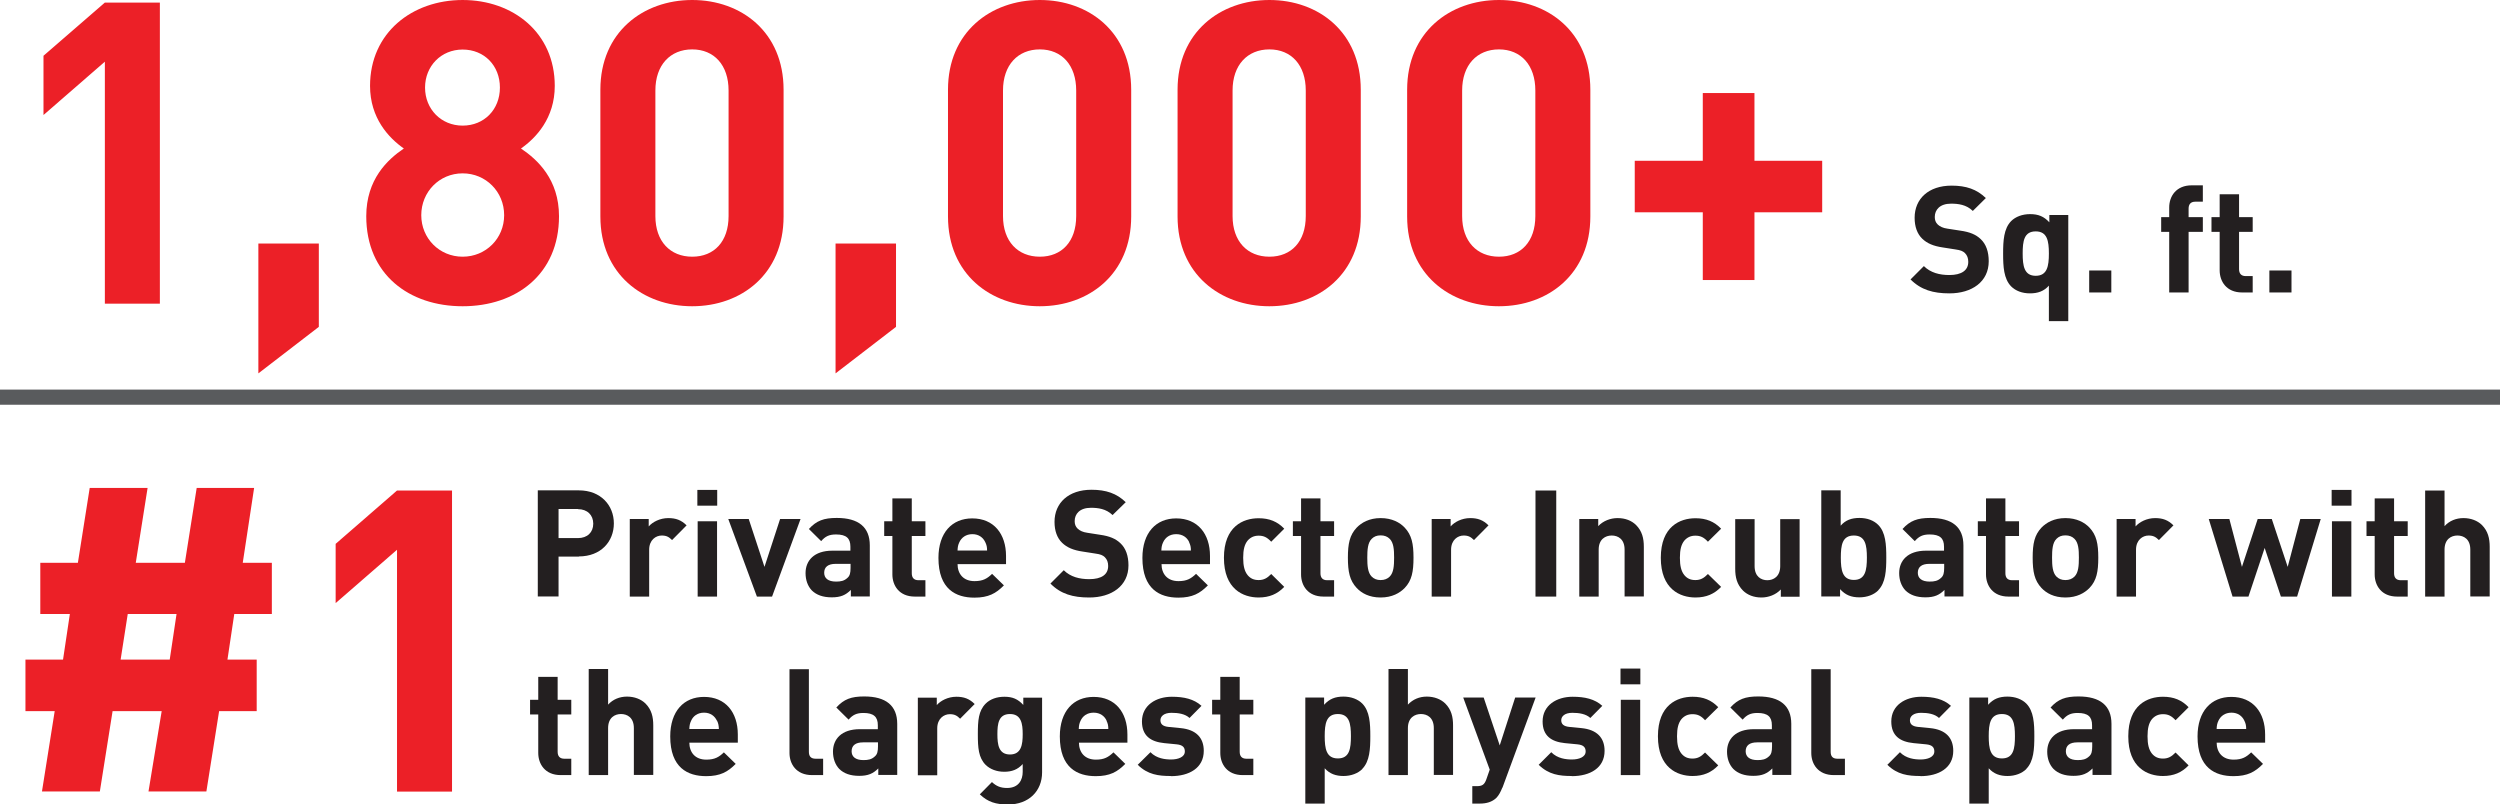 <?xml version="1.0" encoding="UTF-8"?>
<svg id="Layer_2" data-name="Layer 2" xmlns="http://www.w3.org/2000/svg" viewBox="0 0 164.98 53.09">
  <defs>
    <style>
      .cls-1 {
        fill: none;
        stroke: #595b5d;
      }

      .cls-2 {
        fill: #231f20;
      }

      .cls-3 {
        fill: #ec2027;
      }
    </style>
  </defs>
  <g id="Layer_2-2" data-name="Layer 2">
    <g>
      <g>
        <path class="cls-3" d="M15.46,40.52l-.45,3.01h1.93v3.4h-2.48l-.84,5.3h-3.82l.87-5.3h-3.24l-.84,5.3h-3.82l.84-5.3h-1.93v-3.4h2.48l.45-3.01h-1.95v-3.38h2.48l.78-4.94h3.82l-.78,4.94h3.24l.78-4.94h3.79l-.75,4.94h1.92v3.38h-2.48ZM8.43,40.52l-.47,3.01h3.24l.45-3.01h-3.21Z"/>
        <path class="cls-3" d="M26.2,52.24v-15.96l-4.05,3.52v-3.91l4.05-3.52h3.63v19.87h-3.63Z"/>
      </g>
      <g>
        <path class="cls-2" d="M38.21,36.73h-1.35v2.63h-1.37v-7h2.71c1.45,0,2.31.99,2.31,2.18s-.85,2.18-2.31,2.18ZM38.14,33.59h-1.28v1.92h1.28c.62,0,1.01-.38,1.01-.95s-.39-.96-1.01-.96Z"/>
        <path class="cls-2" d="M44.35,35.64c-.2-.2-.36-.3-.68-.3-.39,0-.83.29-.83.94v3.09h-1.28v-5.12h1.25v.49c.25-.29.74-.55,1.29-.55.5,0,.86.13,1.21.48l-.96.97Z"/>
        <path class="cls-2" d="M46.02,33.37v-1.04h1.31v1.04h-1.31ZM46.04,39.37v-4.97h1.28v4.97h-1.28Z"/>
        <path class="cls-2" d="M50.95,39.37h-1l-1.89-5.12h1.35l1.04,3.16,1.03-3.16h1.35l-1.88,5.12Z"/>
        <path class="cls-2" d="M56.15,39.37v-.44c-.34.34-.67.49-1.26.49s-1.01-.16-1.31-.45c-.28-.29-.42-.7-.42-1.15,0-.82.56-1.48,1.77-1.48h1.19v-.26c0-.56-.27-.81-.95-.81-.46,0-.71.13-.98.44l-.81-.8c.5-.55.98-.73,1.84-.73,1.44,0,2.18.61,2.18,1.81v3.37h-1.25ZM56.12,37.21h-.97c-.51,0-.76.21-.76.59,0,.35.25.58.78.58.31,0,.54-.04.76-.25.15-.13.2-.32.2-.65v-.28Z"/>
        <path class="cls-2" d="M60.37,39.37c-1.04,0-1.48-.74-1.48-1.46v-2.54h-.54v-.97h.54v-1.51h1.28v1.51h.9v.97h-.9v2.46c0,.29.14.46.44.46h.46v1.08h-.7Z"/>
        <path class="cls-2" d="M63.19,37.21c0,.67.39,1.14,1.12,1.14.56,0,.84-.17,1.16-.48l.78.76c-.52.53-1.02.81-1.95.81-1.21,0-2.37-.55-2.37-2.62,0-1.67.9-2.61,2.23-2.61,1.42,0,2.23,1.02,2.23,2.48v.54h-3.2ZM65.02,35.78c-.14-.3-.42-.53-.85-.53s-.72.23-.86.53c-.09.19-.11.32-.12.55h1.95c0-.23-.03-.36-.12-.55Z"/>
        <path class="cls-2" d="M71.87,39.43c-1.06,0-1.87-.23-2.55-.92l.88-.88c.44.44,1.04.59,1.68.59.82,0,1.25-.31,1.25-.87,0-.24-.07-.43-.22-.58-.14-.13-.27-.19-.63-.24l-.83-.13c-.62-.09-1.04-.27-1.36-.58-.33-.32-.5-.79-.5-1.38,0-1.25.92-2.12,2.44-2.12.96,0,1.66.24,2.26.82l-.87.85c-.43-.42-.97-.48-1.43-.48-.73,0-1.07.4-1.07.88,0,.19.05.36.2.5.14.13.34.23.64.27l.83.13c.64.09,1.03.26,1.34.55.37.34.54.85.54,1.47,0,1.36-1.12,2.12-2.59,2.12Z"/>
        <path class="cls-2" d="M76.65,37.21c0,.67.39,1.14,1.12,1.14.56,0,.83-.17,1.16-.48l.78.76c-.52.53-1.02.81-1.95.81-1.21,0-2.37-.55-2.37-2.62,0-1.67.9-2.61,2.23-2.61,1.42,0,2.23,1.02,2.23,2.48v.54h-3.2ZM78.48,35.78c-.14-.3-.42-.53-.86-.53s-.72.23-.86.53c-.09.19-.11.32-.12.55h1.95c0-.23-.03-.36-.12-.55Z"/>
        <path class="cls-2" d="M83.06,39.43c-1.02,0-2.29-.55-2.29-2.62s1.27-2.61,2.29-2.61c.71,0,1.24.22,1.69.69l-.86.86c-.27-.29-.49-.4-.83-.4-.3,0-.54.11-.73.33-.2.25-.29.59-.29,1.13s.09.89.29,1.14c.19.23.42.33.73.33.33,0,.56-.12.83-.4l.86.85c-.45.47-.98.7-1.69.7Z"/>
        <path class="cls-2" d="M87.34,39.37c-1.04,0-1.48-.74-1.48-1.46v-2.54h-.54v-.97h.54v-1.51h1.28v1.51h.9v.97h-.9v2.46c0,.29.14.46.44.46h.46v1.08h-.7Z"/>
        <path class="cls-2" d="M92.7,38.8c-.32.33-.83.63-1.59.63s-1.26-.29-1.58-.63c-.46-.49-.58-1.07-.58-2s.12-1.49.58-1.98c.32-.33.83-.63,1.58-.63s1.27.29,1.59.63c.46.49.58,1.06.58,1.98s-.11,1.51-.58,2ZM91.71,35.56c-.15-.15-.34-.23-.6-.23s-.44.08-.59.23c-.26.26-.29.72-.29,1.24s.03.99.29,1.25c.15.15.34.23.59.23s.45-.08.6-.23c.26-.26.29-.72.29-1.25s-.03-.98-.29-1.24Z"/>
        <path class="cls-2" d="M97.27,35.64c-.2-.2-.36-.3-.68-.3-.39,0-.83.29-.83.94v3.09h-1.28v-5.12h1.25v.49c.25-.29.74-.55,1.29-.55.5,0,.86.13,1.21.48l-.96.97Z"/>
        <path class="cls-2" d="M101.33,39.37v-7h1.37v7h-1.37Z"/>
        <path class="cls-2" d="M107.21,39.37v-3.1c0-.7-.44-.93-.85-.93s-.86.24-.86.93v3.1h-1.28v-5.12h1.25v.47c.33-.35.81-.53,1.28-.53.51,0,.92.17,1.21.45.41.41.52.89.52,1.45v3.27h-1.28Z"/>
        <path class="cls-2" d="M111.89,39.43c-1.02,0-2.29-.55-2.29-2.62s1.27-2.61,2.29-2.61c.71,0,1.24.22,1.69.69l-.87.86c-.27-.29-.49-.4-.83-.4-.3,0-.54.11-.73.33-.2.25-.29.59-.29,1.13s.09.89.29,1.14c.19.23.42.33.73.33.33,0,.56-.12.83-.4l.87.85c-.45.47-.98.7-1.69.7Z"/>
        <path class="cls-2" d="M117.52,39.37v-.47c-.33.35-.81.53-1.28.53-.51,0-.92-.17-1.21-.45-.41-.41-.52-.89-.52-1.45v-3.27h1.28v3.1c0,.7.44.93.84.93s.85-.24.85-.93v-3.1h1.28v5.12h-1.25Z"/>
        <path class="cls-2" d="M123.95,38.96c-.29.29-.74.46-1.24.46-.55,0-.92-.15-1.28-.54v.48h-1.24v-7h1.28v2.33c.32-.37.72-.51,1.24-.51s.95.17,1.24.46c.49.5.53,1.3.53,2.15s-.04,1.66-.53,2.16ZM122.34,35.34c-.77,0-.86.64-.86,1.46s.1,1.47.86,1.47.86-.65.86-1.47-.1-1.46-.86-1.46Z"/>
        <path class="cls-2" d="M128.32,39.37v-.44c-.34.34-.67.49-1.26.49s-1.01-.16-1.31-.45c-.28-.29-.42-.7-.42-1.15,0-.82.56-1.48,1.77-1.48h1.19v-.26c0-.56-.27-.81-.95-.81-.46,0-.71.13-.98.44l-.81-.8c.5-.55.98-.73,1.84-.73,1.44,0,2.18.61,2.18,1.81v3.37h-1.25ZM128.29,37.21h-.97c-.51,0-.76.21-.76.59,0,.35.25.58.78.58.31,0,.54-.04.76-.25.15-.13.2-.32.2-.65v-.28Z"/>
        <path class="cls-2" d="M132.54,39.37c-1.04,0-1.48-.74-1.48-1.46v-2.54h-.54v-.97h.54v-1.51h1.28v1.51h.9v.97h-.9v2.46c0,.29.14.46.44.46h.46v1.08h-.7Z"/>
        <path class="cls-2" d="M137.89,38.8c-.32.33-.83.63-1.59.63s-1.26-.29-1.58-.63c-.46-.49-.58-1.07-.58-2s.12-1.49.58-1.98c.32-.33.83-.63,1.58-.63s1.27.29,1.59.63c.46.49.58,1.06.58,1.98s-.11,1.51-.58,2ZM136.9,35.56c-.15-.15-.34-.23-.6-.23s-.44.08-.59.23c-.26.26-.29.72-.29,1.24s.03.99.29,1.25c.15.15.34.23.59.23s.45-.08.6-.23c.26-.26.29-.72.29-1.25s-.03-.98-.29-1.24Z"/>
        <path class="cls-2" d="M142.47,35.64c-.2-.2-.36-.3-.68-.3-.39,0-.83.29-.83.94v3.09h-1.28v-5.12h1.25v.49c.25-.29.74-.55,1.29-.55.5,0,.86.13,1.21.48l-.96.97Z"/>
        <path class="cls-2" d="M151.57,39.37h-1.05l-1.07-3.21-1.07,3.21h-1.05l-1.57-5.12h1.36l.83,3.16,1.04-3.16h.93l1.05,3.16.83-3.16h1.35l-1.56,5.12Z"/>
        <path class="cls-2" d="M153.87,33.37v-1.04h1.31v1.04h-1.31ZM153.89,39.37v-4.97h1.28v4.97h-1.28Z"/>
        <path class="cls-2" d="M158.19,39.37c-1.04,0-1.48-.74-1.48-1.46v-2.54h-.54v-.97h.54v-1.51h1.28v1.51h.9v.97h-.9v2.46c0,.29.14.46.44.46h.46v1.08h-.7Z"/>
        <path class="cls-2" d="M163.02,39.37v-3.1c0-.7-.44-.93-.85-.93s-.85.24-.85.93v3.1h-1.28v-7h1.28v2.35c.32-.35.76-.53,1.25-.53s.92.17,1.21.45c.41.41.52.89.52,1.45v3.27h-1.28Z"/>
      </g>
      <g>
        <path class="cls-2" d="M37,51.15c-1.04,0-1.48-.74-1.48-1.46v-2.54h-.54v-.97h.54v-1.51h1.28v1.51h.9v.97h-.9v2.46c0,.29.14.46.44.46h.46v1.08h-.7Z"/>
        <path class="cls-2" d="M41.83,51.15v-3.1c0-.7-.44-.93-.85-.93s-.85.24-.85.93v3.1h-1.28v-7h1.28v2.35c.32-.35.76-.53,1.25-.53s.92.17,1.21.45c.41.41.52.89.52,1.45v3.27h-1.28Z"/>
        <path class="cls-2" d="M45.49,48.99c0,.67.39,1.14,1.12,1.14.56,0,.84-.17,1.16-.48l.78.76c-.52.53-1.02.81-1.95.81-1.21,0-2.37-.55-2.37-2.62,0-1.67.9-2.61,2.23-2.61,1.42,0,2.23,1.02,2.23,2.48v.54h-3.2ZM47.31,47.56c-.14-.3-.42-.53-.85-.53s-.72.23-.85.53c-.09.19-.11.32-.12.55h1.95c-.01-.23-.03-.36-.12-.55Z"/>
        <path class="cls-2" d="M53.59,51.15c-1.05,0-1.49-.74-1.49-1.46v-5.53h1.28v5.45c0,.3.13.46.45.46h.49v1.08h-.73Z"/>
        <path class="cls-2" d="M57.96,51.15v-.44c-.34.34-.67.49-1.26.49s-1.01-.16-1.31-.45c-.28-.29-.42-.7-.42-1.15,0-.82.56-1.48,1.77-1.48h1.19v-.26c0-.56-.28-.81-.95-.81-.46,0-.71.13-.98.44l-.81-.8c.5-.55.98-.73,1.84-.73,1.44,0,2.18.61,2.18,1.81v3.37h-1.25ZM57.93,48.99h-.97c-.51,0-.76.21-.76.59,0,.35.25.58.78.58.31,0,.54-.04.76-.25.15-.13.2-.32.2-.65v-.27Z"/>
        <path class="cls-2" d="M63.36,47.43c-.2-.2-.36-.3-.68-.3-.39,0-.83.29-.83.94v3.09h-1.28v-5.12h1.25v.49c.25-.29.74-.55,1.29-.55.5,0,.86.13,1.21.48l-.96.97Z"/>
        <path class="cls-2" d="M66.52,53.09c-.79,0-1.33-.16-1.86-.67l.8-.81c.29.27.57.39,1,.39.77,0,1.03-.54,1.03-1.06v-.52c-.33.37-.72.51-1.22.51s-.93-.17-1.22-.45c-.48-.48-.52-1.14-.52-2.03s.04-1.54.52-2.02c.29-.29.73-.45,1.23-.45.54,0,.89.15,1.25.54v-.48h1.24v4.93c0,1.23-.87,2.12-2.25,2.12ZM66.65,47.12c-.76,0-.83.65-.83,1.33s.08,1.34.83,1.34.84-.66.84-1.34-.09-1.33-.84-1.33Z"/>
        <path class="cls-2" d="M71.2,48.99c0,.67.39,1.14,1.12,1.14.56,0,.83-.17,1.16-.48l.78.76c-.52.53-1.02.81-1.95.81-1.21,0-2.37-.55-2.37-2.62,0-1.67.9-2.61,2.23-2.61,1.42,0,2.23,1.02,2.23,2.48v.54h-3.2ZM73.03,47.56c-.14-.3-.42-.53-.86-.53s-.72.23-.86.53c-.09.19-.11.32-.12.55h1.95c0-.23-.03-.36-.12-.55Z"/>
        <path class="cls-2" d="M77.26,51.21c-.81,0-1.52-.09-2.18-.74l.84-.83c.41.42.97.48,1.37.48.44,0,.9-.15.9-.53,0-.26-.13-.43-.54-.47l-.82-.08c-.9-.09-1.47-.49-1.47-1.43,0-1.07.93-1.63,1.97-1.63.81,0,1.46.15,1.96.6l-.79.8c-.29-.27-.74-.34-1.19-.34-.51,0-.73.24-.73.49s.15.4.53.44l.81.08c1.01.1,1.52.63,1.52,1.5,0,1.13-.96,1.67-2.17,1.67Z"/>
        <path class="cls-2" d="M82.01,51.15c-1.04,0-1.48-.74-1.48-1.46v-2.54h-.54v-.97h.54v-1.51h1.28v1.51h.9v.97h-.9v2.46c0,.29.14.46.44.46h.46v1.08h-.7Z"/>
        <path class="cls-2" d="M89.9,50.75c-.29.29-.74.46-1.24.46s-.91-.14-1.24-.51v2.33h-1.28v-7h1.24v.48c.35-.39.73-.54,1.28-.54.5,0,.95.17,1.24.46.49.5.53,1.3.53,2.15s-.04,1.66-.53,2.16ZM88.29,47.12c-.77,0-.87.64-.87,1.46s.1,1.47.87,1.47.86-.65.86-1.47-.1-1.46-.86-1.46Z"/>
        <path class="cls-2" d="M94.62,51.15v-3.1c0-.7-.44-.93-.85-.93s-.86.24-.86.93v3.1h-1.28v-7h1.28v2.35c.33-.35.76-.53,1.25-.53s.92.17,1.21.45c.41.41.52.89.52,1.45v3.27h-1.28Z"/>
        <path class="cls-2" d="M99.14,51.98c-.11.28-.23.5-.38.66-.29.29-.68.39-1.1.39h-.5v-1.15h.29c.36,0,.51-.09.64-.46l.22-.63-1.75-4.76h1.35l1.06,3.16,1.02-3.16h1.35l-2.19,5.95Z"/>
        <path class="cls-2" d="M103.72,51.21c-.81,0-1.52-.09-2.18-.74l.83-.83c.41.42.97.48,1.37.48.44,0,.9-.15.9-.53,0-.26-.13-.43-.54-.47l-.83-.08c-.9-.09-1.47-.49-1.47-1.43,0-1.07.93-1.63,1.98-1.63.81,0,1.46.15,1.96.6l-.79.8c-.29-.27-.74-.34-1.19-.34-.51,0-.73.24-.73.49s.15.4.53.44l.81.08c1.01.1,1.52.63,1.52,1.5,0,1.13-.96,1.67-2.17,1.67Z"/>
        <path class="cls-2" d="M106.94,45.16v-1.04h1.31v1.04h-1.31ZM106.96,51.15v-4.97h1.28v4.97h-1.28Z"/>
        <path class="cls-2" d="M111.7,51.21c-1.02,0-2.29-.55-2.29-2.62s1.27-2.61,2.29-2.61c.71,0,1.24.22,1.69.69l-.87.86c-.26-.29-.49-.4-.83-.4-.3,0-.54.11-.73.33-.2.25-.29.59-.29,1.13s.09.89.29,1.14c.19.23.42.33.73.33.33,0,.56-.12.83-.4l.87.85c-.45.47-.98.7-1.69.7Z"/>
        <path class="cls-2" d="M116.96,51.15v-.44c-.34.34-.67.49-1.26.49s-1.01-.16-1.31-.45c-.28-.29-.42-.7-.42-1.15,0-.82.56-1.48,1.77-1.48h1.19v-.26c0-.56-.28-.81-.95-.81-.46,0-.71.13-.98.44l-.81-.8c.5-.55.98-.73,1.84-.73,1.44,0,2.18.61,2.18,1.81v3.37h-1.25ZM116.93,48.99h-.97c-.51,0-.76.21-.76.59,0,.35.25.58.78.58.31,0,.54-.04.76-.25.15-.13.2-.32.2-.65v-.27Z"/>
        <path class="cls-2" d="M121.02,51.15c-1.05,0-1.49-.74-1.49-1.46v-5.53h1.28v5.45c0,.3.13.46.45.46h.49v1.08h-.73Z"/>
        <path class="cls-2" d="M126.73,51.21c-.81,0-1.52-.09-2.18-.74l.83-.83c.41.42.97.48,1.37.48.44,0,.9-.15.9-.53,0-.26-.13-.43-.54-.47l-.83-.08c-.9-.09-1.47-.49-1.47-1.43,0-1.07.93-1.63,1.98-1.63.81,0,1.46.15,1.96.6l-.79.8c-.29-.27-.74-.34-1.19-.34-.51,0-.73.24-.73.49s.15.4.53.44l.81.08c1.01.1,1.52.63,1.52,1.5,0,1.13-.96,1.67-2.17,1.67Z"/>
        <path class="cls-2" d="M133.72,50.75c-.29.29-.74.46-1.24.46s-.91-.14-1.24-.51v2.33h-1.28v-7h1.24v.48c.35-.39.73-.54,1.28-.54.5,0,.95.17,1.24.46.49.5.53,1.3.53,2.15s-.04,1.66-.53,2.16ZM132.11,47.12c-.77,0-.87.64-.87,1.46s.1,1.47.87,1.47.86-.65.86-1.47-.1-1.46-.86-1.46Z"/>
        <path class="cls-2" d="M138.09,51.15v-.44c-.34.34-.67.49-1.26.49s-1.01-.16-1.31-.45c-.28-.29-.42-.7-.42-1.15,0-.82.56-1.48,1.77-1.48h1.19v-.26c0-.56-.27-.81-.95-.81-.46,0-.71.13-.98.44l-.81-.8c.5-.55.98-.73,1.84-.73,1.44,0,2.18.61,2.18,1.81v3.37h-1.25ZM138.06,48.99h-.97c-.51,0-.76.21-.76.59,0,.35.25.58.78.58.31,0,.54-.04.76-.25.15-.13.2-.32.2-.65v-.27Z"/>
        <path class="cls-2" d="M142.74,51.21c-1.02,0-2.29-.55-2.29-2.62s1.27-2.61,2.29-2.61c.71,0,1.24.22,1.69.69l-.86.86c-.27-.29-.49-.4-.83-.4-.3,0-.54.11-.73.33-.2.25-.29.59-.29,1.13s.09.89.29,1.14c.19.23.42.33.73.33.33,0,.56-.12.83-.4l.86.85c-.45.47-.98.7-1.69.7Z"/>
        <path class="cls-2" d="M146.28,48.99c0,.67.39,1.14,1.12,1.14.56,0,.84-.17,1.16-.48l.78.76c-.52.53-1.02.81-1.95.81-1.21,0-2.37-.55-2.37-2.62,0-1.67.9-2.61,2.23-2.61,1.42,0,2.23,1.02,2.23,2.48v.54h-3.2ZM148.11,47.56c-.14-.3-.42-.53-.85-.53s-.72.23-.86.53c-.09.19-.11.32-.12.55h1.95c0-.23-.03-.36-.12-.55Z"/>
      </g>
      <g>
        <path class="cls-3" d="M6.92,20.04V4.07l-4.05,3.52v-3.91L6.92.17h3.63v19.87h-3.63Z"/>
        <path class="cls-3" d="M17.05,24.64v-8.57h3.99v5.5l-3.99,3.07Z"/>
        <path class="cls-3" d="M30.53,20.21c-3.52,0-6.36-2.09-6.36-5.94,0-2.43,1.4-3.74,2.48-4.47-1-.7-2.23-2.01-2.23-4.13,0-3.52,2.79-5.67,6.11-5.67s6.08,2.15,6.08,5.67c0,2.12-1.23,3.43-2.23,4.13,1.09.73,2.51,2.04,2.51,4.47,0,3.85-2.85,5.94-6.36,5.94ZM30.53,11.44c-1.54,0-2.73,1.23-2.73,2.76s1.2,2.74,2.73,2.74,2.74-1.2,2.74-2.74-1.2-2.76-2.74-2.76ZM30.53,3.27c-1.42,0-2.48,1.09-2.48,2.51s1.06,2.51,2.48,2.51,2.46-1.06,2.46-2.51-1.03-2.51-2.46-2.51Z"/>
        <path class="cls-3" d="M45.68,20.21c-3.24,0-6.06-2.12-6.06-5.92V5.92c0-3.8,2.82-5.92,6.06-5.92s6.03,2.12,6.03,5.92v8.37c0,3.8-2.79,5.92-6.03,5.92ZM48.08,5.97c0-1.67-.95-2.71-2.4-2.71s-2.43,1.03-2.43,2.71v8.29c0,1.67.98,2.68,2.43,2.68s2.4-1,2.4-2.68V5.97Z"/>
        <path class="cls-3" d="M55.14,24.64v-8.57h3.99v5.5l-3.99,3.07Z"/>
        <path class="cls-3" d="M68.62,20.21c-3.24,0-6.06-2.12-6.06-5.92V5.92c0-3.8,2.82-5.92,6.06-5.92s6.03,2.12,6.03,5.92v8.37c0,3.8-2.79,5.92-6.03,5.92ZM71.02,5.97c0-1.67-.95-2.71-2.4-2.71s-2.43,1.03-2.43,2.71v8.29c0,1.67.98,2.68,2.43,2.68s2.4-1,2.4-2.68V5.97Z"/>
        <path class="cls-3" d="M83.77,20.21c-3.24,0-6.06-2.12-6.06-5.92V5.92c0-3.8,2.82-5.92,6.06-5.92s6.03,2.12,6.03,5.92v8.37c0,3.8-2.79,5.92-6.03,5.92ZM86.17,5.97c0-1.67-.95-2.71-2.4-2.71s-2.43,1.03-2.43,2.71v8.29c0,1.67.98,2.68,2.43,2.68s2.4-1,2.4-2.68V5.97Z"/>
        <path class="cls-3" d="M98.92,20.21c-3.24,0-6.06-2.12-6.06-5.92V5.92c0-3.8,2.82-5.92,6.06-5.92s6.03,2.12,6.03,5.92v8.37c0,3.8-2.79,5.92-6.03,5.92ZM101.32,5.97c0-1.67-.95-2.71-2.4-2.71s-2.43,1.03-2.43,2.71v8.29c0,1.67.98,2.68,2.43,2.68s2.4-1,2.4-2.68V5.97Z"/>
        <path class="cls-3" d="M115.78,14.01v4.47h-3.41v-4.47h-4.49v-3.4h4.49v-4.47h3.41v4.47h4.47v3.4h-4.47Z"/>
      </g>
      <g>
        <path class="cls-2" d="M128.64,19.36c-1.06,0-1.87-.23-2.56-.92l.88-.88c.44.44,1.04.59,1.68.59.81,0,1.25-.31,1.25-.87,0-.24-.07-.43-.22-.58-.14-.13-.28-.19-.63-.24l-.83-.13c-.62-.09-1.04-.27-1.36-.58-.33-.32-.5-.79-.5-1.38,0-1.25.92-2.12,2.44-2.12.96,0,1.66.24,2.26.82l-.86.85c-.43-.42-.97-.48-1.44-.48-.73,0-1.07.4-1.07.88,0,.19.05.36.2.5.14.13.34.23.64.27l.84.13c.64.09,1.03.26,1.34.55.37.34.54.85.54,1.47,0,1.36-1.12,2.12-2.59,2.12Z"/>
        <path class="cls-2" d="M135.21,21.18v-2.33c-.33.37-.73.51-1.25.51s-.95-.17-1.24-.46c-.49-.5-.53-1.31-.53-2.16s.04-1.65.53-2.15c.29-.29.74-.46,1.25-.46.54,0,.91.15,1.27.54v-.48h1.25v7h-1.28ZM134.34,15.27c-.77,0-.86.64-.86,1.46s.1,1.47.86,1.47.87-.64.87-1.47-.11-1.46-.87-1.46Z"/>
        <path class="cls-2" d="M137.87,19.3v-1.45h1.46v1.45h-1.46Z"/>
        <path class="cls-2" d="M144.43,15.3v4h-1.28v-4h-.53v-.97h.53v-.64c0-.73.45-1.46,1.49-1.46h.73v1.08h-.5c-.3,0-.44.17-.44.46v.56h.94v.97h-.94Z"/>
        <path class="cls-2" d="M147.96,19.3c-1.04,0-1.48-.74-1.48-1.46v-2.54h-.54v-.97h.54v-1.51h1.28v1.51h.9v.97h-.9v2.46c0,.29.14.46.44.46h.46v1.08h-.7Z"/>
        <path class="cls-2" d="M149.76,19.3v-1.45h1.46v1.45h-1.46Z"/>
      </g>
      <line class="cls-1" y1="26.21" x2="164.98" y2="26.21"/>
    </g>
  </g>
</svg>